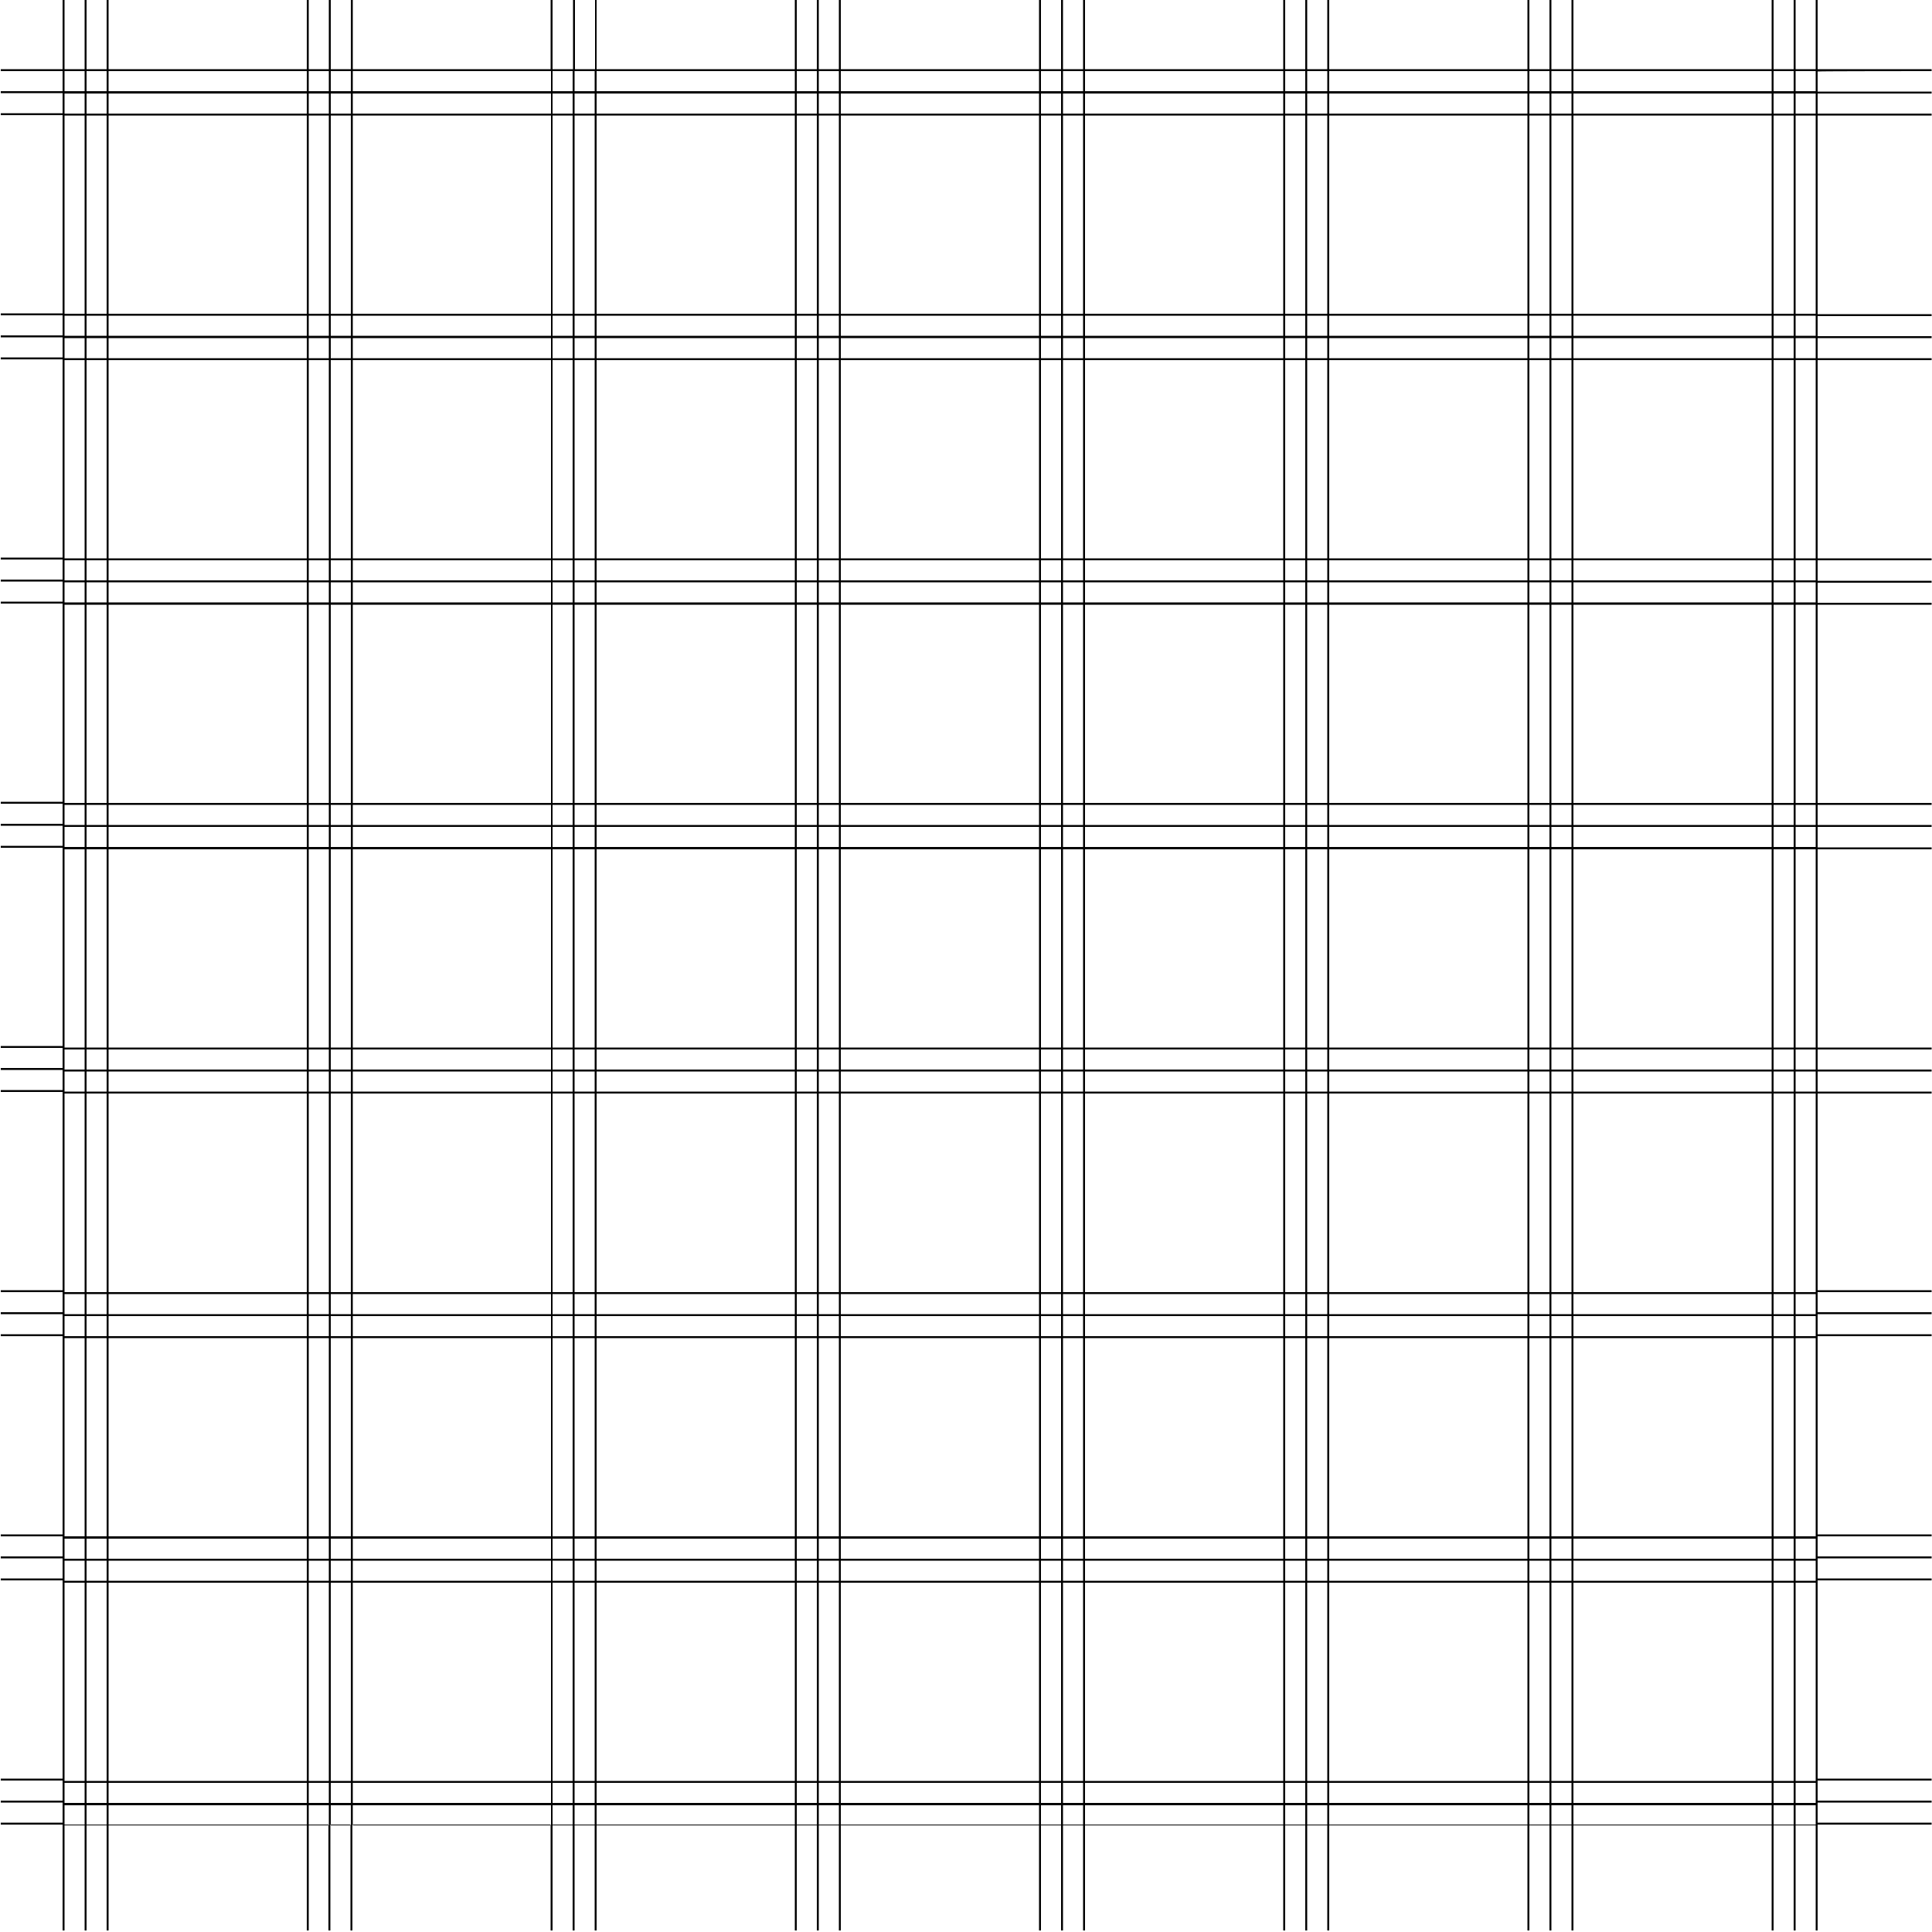 <?xml version="1.0" encoding="utf-8"?>
<!-- Generator: Adobe Illustrator 24.1.0, SVG Export Plug-In . SVG Version: 6.00 Build 0)  -->
<svg version="1.1" id="Layer_1" xmlns="http://www.w3.org/2000/svg" xmlns:xlink="http://www.w3.org/1999/xlink" x="0px" y="0px"
	 viewBox="0 0 500 500" enable-background="new 0 0 500 500" xml:space="preserve">
<path d="M499.9,18.4v-0.5h-29.5V-0.2h-0.5v18.1h-5.2V-0.2h-0.5v18.1H459V-0.2h-0.5v18.1h-51.3V-0.2h-0.5v18.1h-5.2V-0.2H401v18.1
	h-5.2V-0.2h-0.5v18.1H344V-0.2h-0.5v18.1h-5.2V-0.2h-0.5v18.1h-5.2V-0.2h-0.5v18.1h-51.3V-0.2h-0.5v18.1h-5.2V-0.2h-0.5v18.1h-5.2
	V-0.2h-0.5v18.1h-51.3V-0.2h-0.5v18.1h-5.2V-0.2h-0.5v18.1h-5.2V-0.2h-0.5v18.1h-51.3V-0.2H154v18.1h-5.2V-0.2h-0.5v18.1H143V-0.2
	h-0.5v18.1H91.3V-0.2h-0.5v18.1h-5.2V-0.2h-0.5v18.1h-5.2V-0.2h-0.5v18.1H28.1V-0.2h-0.5v18.1h-5.2V-0.2h-0.5v18.1h-5.2V-0.2h-0.5
	v18.1h-16v0.5h16v5.2h-16v0.5h16v5.2h-16v0.5h16v51.3h-16v0.5h16v5.2h-16v0.5h16v5.2h-16V93h16v51.3h-16v0.5h16v5.2h-16v0.5h16v5.2
	h-16v0.5h16v51.3h-16v0.5h16v5.2h-16v0.5h16v5.2h-16v0.5h16v51.3h-16v0.5h16v5.2h-16v0.5h16v5.2h-16v0.5h16v51.3h-16v0.5h16v5.2h-16
	v0.5h16v5.2h-16v0.5h16v51.3h-16v0.5h16v5.2h-16v0.5h16v5.2h-16v0.5h16v51.3h-16v0.5h16v5.2h-16v0.5h16v5.2h-16v0.5h16v27.4h0.5
	v-27.4h5.2v27.4h0.5v-27.4h5.2v27.4h0.5v-27.4h51.3v27.4h0.5v-27.4H85v27.4h0.5v-27.4h5.2v27.4h0.5v-27.4h51.3v27.4h0.5v-27.4h5.2
	v27.4h0.5v-27.4h5.2v27.4h0.5v-27.4h51.3v27.4h0.5v-27.4h5.2v27.4h0.5v-27.4h5.2v27.4h0.5v-27.4h51.3v27.4h0.5v-27.4h5.2v27.4h0.5
	v-27.4h5.2v27.4h0.5v-27.4h51.3v27.4h0.5v-27.4h5.2v27.4h0.5v-27.4h5.2v27.4h0.5v-27.4h51.3v27.4h0.5v-27.4h5.2v27.4h0.5v-27.4h5.2
	v27.4h0.5v-27.4h51.3v27.4h0.5v-27.4h5.2v27.4h0.5v-27.4h5.2v27.4h0.5v-27.4h29.5v-0.5h-29.5v-5.2h29.5V466h-29.5v-5.2h29.5v-0.5
	h-29.5V409h29.5v-0.5h-29.5v-5.2h29.5v-0.5h-29.5v-5.2h29.5v-0.5h-29.5v-51.3h29.5v-0.5h-29.5v-5.2h29.5v-0.5h-29.5v-5.2h29.5v-0.5
	h-29.5V283h29.5v-0.5h-29.5v-5.2h29.5v-0.5h-29.5v-5.2h29.5v-0.5h-29.5v-51.3h29.5v-0.5h-29.5V214h29.5v-0.5h-29.5v-5.2h29.5v-0.5
	h-29.5v-51.3h29.5V156h-29.5v-5.2h29.5v-0.5h-29.5V145h29.5v-0.5h-29.5V93.2h29.5v-0.5h-29.5v-5.2h29.5V87h-29.5v-5.2h29.5v-0.5
	h-29.5V29.9h29.5v-0.5h-29.5v-5.2h29.5v-0.5h-29.5v-5.2C470.4,18.4,499.9,18.4,499.9,18.4z M21.9,472.4h-5.2v-5.2h5.2
	C21.9,467.2,21.9,472.4,21.9,472.4z M21.9,466.6h-5.2v-5.2h5.2C21.9,461.4,21.9,466.6,21.9,466.6z M21.9,460.9h-5.2v-51.3h5.2
	C21.9,409.6,21.9,460.9,21.9,460.9z M21.9,409.1h-5.2v-5.2h5.2C21.9,403.9,21.9,409.1,21.9,409.1z M21.9,403.4h-5.2v-5.2h5.2
	C21.9,398.2,21.9,403.4,21.9,403.4z M21.9,397.6h-5.2v-51.3h5.2C21.9,346.3,21.9,397.6,21.9,397.6z M21.9,345.8h-5.2v-5.2h5.2
	C21.9,340.6,21.9,345.8,21.9,345.8z M21.9,340.1h-5.2v-5.2h5.2C21.9,334.9,21.9,340.1,21.9,340.1z M21.9,334.4h-5.2V283h5.2
	C21.9,283,21.9,334.4,21.9,334.4z M21.9,282.5h-5.2v-5.2h5.2C21.9,277.3,21.9,282.5,21.9,282.5z M21.9,276.8h-5.2v-5.2h5.2
	C21.9,271.6,21.9,276.8,21.9,276.8z M21.9,271.1h-5.2v-51.3h5.2C21.9,219.8,21.9,271.1,21.9,271.1z M21.9,219.2h-5.2V214h5.2
	C21.9,214,21.9,219.2,21.9,219.2z M21.9,213.5h-5.2v-5.2h5.2C21.9,208.3,21.9,213.5,21.9,213.5z M21.9,207.8h-5.2v-51.3h5.2
	C21.9,156.5,21.9,207.8,21.9,207.8z M21.9,155.9h-5.2v-5.2h5.2C21.9,150.7,21.9,155.9,21.9,155.9z M21.9,150.2h-5.2V145h5.2
	C21.9,145,21.9,150.2,21.9,150.2z M21.9,144.5h-5.2V93.2h5.2C21.9,93.2,21.9,144.5,21.9,144.5z M21.9,92.7h-5.2v-5.2h5.2
	C21.9,87.5,21.9,92.7,21.9,92.7z M21.9,86.9h-5.2v-5.2h5.2C21.9,81.7,21.9,86.9,21.9,86.9z M21.9,81.2h-5.2V29.9h5.2
	C21.9,29.9,21.9,81.2,21.9,81.2z M21.9,29.4h-5.2v-5.2h5.2C21.9,24.2,21.9,29.4,21.9,29.4z M21.9,23.6h-5.2v-5.2h5.2
	C21.9,18.4,21.9,23.6,21.9,23.6z M27.6,472.4h-5.2v-5.2h5.2C27.6,467.2,27.6,472.4,27.6,472.4z M27.6,466.6h-5.2v-5.2h5.2
	C27.6,461.4,27.6,466.6,27.6,466.6z M27.6,460.9h-5.2v-51.3h5.2C27.6,409.6,27.6,460.9,27.6,460.9z M27.6,409.1h-5.2v-5.2h5.2
	C27.6,403.9,27.6,409.1,27.6,409.1z M27.6,403.4h-5.2v-5.2h5.2C27.6,398.2,27.6,403.4,27.6,403.4z M27.6,397.6h-5.2v-51.3h5.2
	C27.6,346.3,27.6,397.6,27.6,397.6z M27.6,345.8h-5.2v-5.2h5.2C27.6,340.6,27.6,345.8,27.6,345.8z M27.6,340.1h-5.2v-5.2h5.2
	C27.6,334.9,27.6,340.1,27.6,340.1z M27.6,334.4h-5.2V283h5.2C27.6,283,27.6,334.4,27.6,334.4z M27.6,282.5h-5.2v-5.2h5.2
	C27.6,277.3,27.6,282.5,27.6,282.5z M27.6,276.8h-5.2v-5.2h5.2C27.6,271.6,27.6,276.8,27.6,276.8z M27.6,271.1h-5.2v-51.3h5.2
	C27.6,219.8,27.6,271.1,27.6,271.1z M27.6,219.2h-5.2V214h5.2C27.6,214,27.6,219.2,27.6,219.2z M27.6,213.5h-5.2v-5.2h5.2
	C27.6,208.3,27.6,213.5,27.6,213.5z M27.6,207.8h-5.2v-51.3h5.2C27.6,156.5,27.6,207.8,27.6,207.8z M27.6,155.9h-5.2v-5.2h5.2
	C27.6,150.7,27.6,155.9,27.6,155.9z M27.6,150.2h-5.2V145h5.2C27.6,145,27.6,150.2,27.6,150.2z M27.6,144.5h-5.2V93.2h5.2
	C27.6,93.2,27.6,144.5,27.6,144.5z M27.6,92.7h-5.2v-5.2h5.2C27.6,87.5,27.6,92.7,27.6,92.7z M27.6,86.9h-5.2v-5.2h5.2
	C27.6,81.7,27.6,86.9,27.6,86.9z M27.6,81.2h-5.2V29.9h5.2C27.6,29.9,27.6,81.2,27.6,81.2z M27.6,29.4h-5.2v-5.2h5.2
	C27.6,24.2,27.6,29.4,27.6,29.4z M27.6,23.6h-5.2v-5.2h5.2C27.6,18.4,27.6,23.6,27.6,23.6z M79.3,472.4H28.1v-5.2h51.3v5.2H79.3z
	 M79.3,466.6H28.1v-5.2h51.3v5.2H79.3z M79.3,460.9H28.1v-51.3h51.3v51.3H79.3z M79.3,409.1H28.1v-5.2h51.3v5.2H79.3z M79.3,403.4
	H28.1v-5.2h51.3v5.2H79.3z M79.3,397.6H28.1v-51.3h51.3v51.3H79.3z M79.3,345.8H28.1v-5.2h51.3v5.2H79.3z M79.3,340.1H28.1v-5.2
	h51.3v5.2H79.3z M79.3,334.4H28.1V283h51.3v51.4H79.3z M79.3,282.5H28.1v-5.2h51.3v5.2H79.3z M79.3,276.8H28.1v-5.2h51.3v5.2H79.3z
	 M79.3,271.1H28.1v-51.3h51.3v51.3H79.3z M79.3,219.2H28.1V214h51.3v5.2H79.3z M79.3,213.5H28.1v-5.2h51.3v5.2H79.3z M79.3,207.8
	H28.1v-51.3h51.3v51.3H79.3z M79.3,155.9H28.1v-5.2h51.3v5.2H79.3z M79.3,150.2H28.1V145h51.3v5.2H79.3z M79.3,144.5H28.1V93.2h51.3
	v51.3H79.3z M79.3,92.7H28.1v-5.2h51.3v5.2H79.3z M79.3,86.9H28.1v-5.2h51.3v5.2H79.3z M79.3,81.2H28.1V29.9h51.3v51.3H79.3z
	 M79.3,29.4H28.1v-5.2h51.3v5.2H79.3z M79.3,23.6H28.1v-5.2h51.3v5.2H79.3z M85.1,472.4h-5.2v-5.2h5.2V472.4z M85.1,466.6h-5.2v-5.2
	h5.2V466.6z M85.1,460.9h-5.2v-51.3h5.2V460.9z M85.1,409.1h-5.2v-5.2h5.2V409.1z M85.1,403.4h-5.2v-5.2h5.2V403.4z M85.1,397.6
	h-5.2v-51.3h5.2V397.6z M85.1,345.8h-5.2v-5.2h5.2V345.8z M85.1,340.1h-5.2v-5.2h5.2V340.1z M85.1,334.4h-5.2V283h5.2V334.4z
	 M85.1,282.5h-5.2v-5.2h5.2V282.5z M85.1,276.8h-5.2v-5.2h5.2V276.8z M85.1,271.1h-5.2v-51.3h5.2V271.1z M85.1,219.2h-5.2V214h5.2
	V219.2z M85.1,213.5h-5.2v-5.2h5.2V213.5z M85.1,207.8h-5.2v-51.3h5.2V207.8z M85.1,155.9h-5.2v-5.2h5.2V155.9z M85.1,150.2h-5.2
	V145h5.2V150.2z M85.1,144.5h-5.2V93.2h5.2V144.5z M85.1,92.7h-5.2v-5.2h5.2V92.7z M85.1,86.9h-5.2v-5.2h5.2V86.9z M85.1,81.2h-5.2
	V29.9h5.2V81.2z M85.1,29.4h-5.2v-5.2h5.2V29.4z M85.1,23.6h-5.2v-5.2h5.2V23.6z M90.8,472.4h-5.2v-5.2h5.2V472.4z M90.8,466.6h-5.2
	v-5.2h5.2V466.6z M90.8,460.9h-5.2v-51.3h5.2V460.9z M90.8,409.1h-5.2v-5.2h5.2V409.1z M90.8,403.4h-5.2v-5.2h5.2V403.4z
	 M90.8,397.6h-5.2v-51.3h5.2V397.6z M90.8,345.8h-5.2v-5.2h5.2V345.8z M90.8,340.1h-5.2v-5.2h5.2V340.1z M90.8,334.4h-5.2V283h5.2
	V334.4z M90.8,282.5h-5.2v-5.2h5.2V282.5z M90.8,276.8h-5.2v-5.2h5.2V276.8z M90.8,271.1h-5.2v-51.3h5.2V271.1z M90.8,219.2h-5.2
	V214h5.2V219.2z M90.8,213.5h-5.2v-5.2h5.2V213.5z M90.8,207.8h-5.2v-51.3h5.2V207.8z M90.8,155.9h-5.2v-5.2h5.2V155.9z M90.8,150.2
	h-5.2V145h5.2V150.2z M90.8,144.5h-5.2V93.2h5.2V144.5z M90.8,92.7h-5.2v-5.2h5.2V92.7z M90.8,86.9h-5.2v-5.2h5.2V86.9z M90.8,81.2
	h-5.2V29.9h5.2V81.2z M90.8,29.4h-5.2v-5.2h5.2V29.4z M90.8,23.6h-5.2v-5.2h5.2V23.6z M142.5,472.4H91.3v-5.2h51.3v5.2H142.5z
	 M142.5,466.6H91.3v-5.2h51.3v5.2H142.5z M142.5,460.9H91.3v-51.3h51.3v51.3H142.5z M142.5,409.1H91.3v-5.2h51.3v5.2H142.5z
	 M142.5,403.4H91.3v-5.2h51.3v5.2H142.5z M142.5,397.6H91.3v-51.3h51.3v51.3H142.5z M142.5,345.8H91.3v-5.2h51.3v5.2H142.5z
	 M142.5,340.1H91.3v-5.2h51.3v5.2H142.5z M142.5,334.4H91.3V283h51.3v51.4H142.5z M142.5,282.5H91.3v-5.2h51.3v5.2H142.5z
	 M142.5,276.8H91.3v-5.2h51.3v5.2H142.5z M142.5,271.1H91.3v-51.3h51.3v51.3H142.5z M142.5,219.2H91.3V214h51.3v5.2H142.5z
	 M142.5,213.5H91.3v-5.2h51.3v5.2H142.5z M142.5,207.8H91.3v-51.3h51.3v51.3H142.5z M142.5,155.9H91.3v-5.2h51.3v5.2H142.5z
	 M142.5,150.2H91.3V145h51.3v5.2H142.5z M142.5,144.5H91.3V93.2h51.3v51.3H142.5z M142.5,92.7H91.3v-5.2h51.3v5.2H142.5z
	 M142.5,86.9H91.3v-5.2h51.3v5.2H142.5z M142.5,81.2H91.3V29.9h51.3v51.3H142.5z M142.5,29.4H91.3v-5.2h51.3v5.2H142.5z M142.5,23.6
	H91.3v-5.2h51.3v5.2H142.5z M148.2,472.4H143v-5.2h5.2V472.4z M148.2,466.6H143v-5.2h5.2V466.6z M148.2,460.9H143v-51.3h5.2V460.9z
	 M148.2,409.1H143v-5.2h5.2V409.1z M148.2,403.4H143v-5.2h5.2V403.4z M148.2,397.6H143v-51.3h5.2V397.6z M148.2,345.8H143v-5.2h5.2
	V345.8z M148.2,340.1H143v-5.2h5.2V340.1z M148.2,334.4H143V283h5.2V334.4z M148.2,282.5H143v-5.2h5.2V282.5z M148.2,276.8H143v-5.2
	h5.2V276.8z M148.2,271.1H143v-51.3h5.2V271.1z M148.2,219.2H143V214h5.2V219.2z M148.2,213.5H143v-5.2h5.2V213.5z M148.2,207.8H143
	v-51.3h5.2V207.8z M148.2,155.9H143v-5.2h5.2V155.9z M148.2,150.2H143V145h5.2V150.2z M148.2,144.5H143V93.2h5.2V144.5z M148.2,92.7
	H143v-5.2h5.2V92.7z M148.2,86.9H143v-5.2h5.2V86.9z M148.2,81.2H143V29.9h5.2V81.2z M148.2,29.4H143v-5.2h5.2V29.4z M148.2,23.6
	H143v-5.2h5.2V23.6z M153.9,472.4h-5.2v-5.2h5.2V472.4z M153.9,466.6h-5.2v-5.2h5.2V466.6z M153.9,460.9h-5.2v-51.3h5.2V460.9z
	 M153.9,409.1h-5.2v-5.2h5.2V409.1z M153.9,403.4h-5.2v-5.2h5.2V403.4z M153.9,397.6h-5.2v-51.3h5.2V397.6z M153.9,345.8h-5.2v-5.2
	h5.2V345.8z M153.9,340.1h-5.2v-5.2h5.2V340.1z M153.9,334.4h-5.2V283h5.2V334.4z M153.9,282.5h-5.2v-5.2h5.2V282.5z M153.9,276.8
	h-5.2v-5.2h5.2V276.8z M153.9,271.1h-5.2v-51.3h5.2V271.1z M153.9,219.2h-5.2V214h5.2V219.2z M153.9,213.5h-5.2v-5.2h5.2V213.5z
	 M153.9,207.8h-5.2v-51.3h5.2V207.8z M153.9,155.9h-5.2v-5.2h5.2V155.9z M153.9,150.2h-5.2V145h5.2V150.2z M153.9,144.5h-5.2V93.2
	h5.2V144.5z M153.9,92.7h-5.2v-5.2h5.2V92.7z M153.9,86.9h-5.2v-5.2h5.2V86.9z M153.9,81.2h-5.2V29.9h5.2V81.2z M153.9,29.4h-5.2
	v-5.2h5.2V29.4z M153.9,23.6h-5.2v-5.2h5.2V23.6z M205.7,472.4h-51.3v-5.2h51.3V472.4z M205.7,466.6h-51.3v-5.2h51.3V466.6z
	 M205.7,460.9h-51.3v-51.3h51.3V460.9z M205.7,409.1h-51.3v-5.2h51.3V409.1z M205.7,403.4h-51.3v-5.2h51.3V403.4z M205.7,397.6
	h-51.3v-51.3h51.3V397.6z M205.7,345.8h-51.3v-5.2h51.3V345.8z M205.7,340.1h-51.3v-5.2h51.3V340.1z M205.7,334.4h-51.3V283h51.3
	V334.4z M205.7,282.5h-51.3v-5.2h51.3V282.5z M205.7,276.8h-51.3v-5.2h51.3V276.8z M205.7,271.1h-51.3v-51.3h51.3V271.1z
	 M205.7,219.2h-51.3V214h51.3V219.2z M205.7,213.5h-51.3v-5.2h51.3V213.5z M205.7,207.8h-51.3v-51.3h51.3V207.8z M205.7,155.9h-51.3
	v-5.2h51.3V155.9z M205.7,150.2h-51.3V145h51.3V150.2z M205.7,144.5h-51.3V93.2h51.3V144.5z M205.7,92.7h-51.3v-5.2h51.3V92.7z
	 M205.7,86.9h-51.3v-5.2h51.3V86.9z M205.7,81.2h-51.3V29.9h51.3V81.2z M205.7,29.4h-51.3v-5.2h51.3V29.4z M205.7,23.6h-51.3v-5.2
	h51.3V23.6z M211.4,472.4h-5.2v-5.2h5.2V472.4z M211.4,466.6h-5.2v-5.2h5.2V466.6z M211.4,460.9h-5.2v-51.3h5.2V460.9z M211.4,409.1
	h-5.2v-5.2h5.2V409.1z M211.4,403.4h-5.2v-5.2h5.2V403.4z M211.4,397.6h-5.2v-51.3h5.2V397.6z M211.4,345.8h-5.2v-5.2h5.2V345.8z
	 M211.4,340.1h-5.2v-5.2h5.2V340.1z M211.4,334.4h-5.2V283h5.2V334.4z M211.4,282.5h-5.2v-5.2h5.2V282.5z M211.4,276.8h-5.2v-5.2
	h5.2V276.8z M211.4,271.1h-5.2v-51.3h5.2V271.1z M211.4,219.2h-5.2V214h5.2V219.2z M211.4,213.5h-5.2v-5.2h5.2V213.5z M211.4,207.8
	h-5.2v-51.3h5.2V207.8z M211.4,155.9h-5.2v-5.2h5.2V155.9z M211.4,150.2h-5.2V145h5.2V150.2z M211.4,144.5h-5.2V93.2h5.2V144.5z
	 M211.4,92.7h-5.2v-5.2h5.2V92.7z M211.4,86.9h-5.2v-5.2h5.2V86.9z M211.4,81.2h-5.2V29.9h5.2V81.2z M211.4,29.4h-5.2v-5.2h5.2V29.4
	z M211.4,23.6h-5.2v-5.2h5.2V23.6z M217.1,472.4h-5.2v-5.2h5.2V472.4z M217.1,466.6h-5.2v-5.2h5.2V466.6z M217.1,460.9h-5.2v-51.3
	h5.2V460.9z M217.1,409.1h-5.2v-5.2h5.2V409.1z M217.1,403.4h-5.2v-5.2h5.2V403.4z M217.1,397.6h-5.2v-51.3h5.2V397.6z M217.1,345.8
	h-5.2v-5.2h5.2V345.8z M217.1,340.1h-5.2v-5.2h5.2V340.1z M217.1,334.4h-5.2V283h5.2V334.4z M217.1,282.5h-5.2v-5.2h5.2V282.5z
	 M217.1,276.8h-5.2v-5.2h5.2V276.8z M217.1,271.1h-5.2v-51.3h5.2V271.1z M217.1,219.2h-5.2V214h5.2V219.2z M217.1,213.5h-5.2v-5.2
	h5.2V213.5z M217.1,207.8h-5.2v-51.3h5.2V207.8z M217.1,155.9h-5.2v-5.2h5.2V155.9z M217.1,150.2h-5.2V145h5.2V150.2z M217.1,144.5
	h-5.2V93.2h5.2V144.5z M217.1,92.7h-5.2v-5.2h5.2V92.7z M217.1,86.9h-5.2v-5.2h5.2V86.9z M217.1,81.2h-5.2V29.9h5.2V81.2z
	 M217.1,29.4h-5.2v-5.2h5.2V29.4z M217.1,23.6h-5.2v-5.2h5.2V23.6z M268.9,472.4h-51.3v-5.2h51.3V472.4z M268.9,466.6h-51.3v-5.2
	h51.3V466.6z M268.9,460.9h-51.3v-51.3h51.3V460.9z M268.9,409.1h-51.3v-5.2h51.3V409.1z M268.9,403.4h-51.3v-5.2h51.3V403.4z
	 M268.9,397.6h-51.3v-51.3h51.3V397.6z M268.9,345.8h-51.3v-5.2h51.3V345.8z M268.9,340.1h-51.3v-5.2h51.3V340.1z M268.9,334.4
	h-51.3V283h51.3V334.4z M268.9,282.5h-51.3v-5.2h51.3V282.5z M268.9,276.8h-51.3v-5.2h51.3V276.8z M268.9,271.1h-51.3v-51.3h51.3
	V271.1z M268.9,219.2h-51.3V214h51.3V219.2z M268.9,213.5h-51.3v-5.2h51.3V213.5z M268.9,207.8h-51.3v-51.3h51.3V207.8z
	 M268.9,155.9h-51.3v-5.2h51.3V155.9z M268.9,150.2h-51.3V145h51.3V150.2z M268.9,144.5h-51.3V93.2h51.3V144.5z M268.9,92.7h-51.3
	v-5.2h51.3V92.7z M268.9,86.9h-51.3v-5.2h51.3V86.9z M268.9,81.2h-51.3V29.9h51.3V81.2z M268.9,29.4h-51.3v-5.2h51.3V29.4z
	 M268.9,23.6h-51.3v-5.2h51.3V23.6z M274.6,472.4h-5.2v-5.2h5.2V472.4z M274.6,466.6h-5.2v-5.2h5.2V466.6z M274.6,460.9h-5.2v-51.3
	h5.2V460.9z M274.6,409.1h-5.2v-5.2h5.2V409.1z M274.6,403.4h-5.2v-5.2h5.2V403.4z M274.6,397.6h-5.2v-51.3h5.2V397.6z M274.6,345.8
	h-5.2v-5.2h5.2V345.8z M274.6,340.1h-5.2v-5.2h5.2V340.1z M274.6,334.4h-5.2V283h5.2V334.4z M274.6,282.5h-5.2v-5.2h5.2V282.5z
	 M274.6,276.8h-5.2v-5.2h5.2V276.8z M274.6,271.1h-5.2v-51.3h5.2V271.1z M274.6,219.2h-5.2V214h5.2V219.2z M274.6,213.5h-5.2v-5.2
	h5.2V213.5z M274.6,207.8h-5.2v-51.3h5.2V207.8z M274.6,155.9h-5.2v-5.2h5.2V155.9z M274.6,150.2h-5.2V145h5.2V150.2z M274.6,144.5
	h-5.2V93.2h5.2V144.5z M274.6,92.7h-5.2v-5.2h5.2V92.7z M274.6,86.9h-5.2v-5.2h5.2V86.9z M274.6,81.2h-5.2V29.9h5.2V81.2z
	 M274.6,29.4h-5.2v-5.2h5.2V29.4z M274.6,23.6h-5.2v-5.2h5.2V23.6z M280.3,472.4h-5.2v-5.2h5.2V472.4z M280.3,466.6h-5.2v-5.2h5.2
	V466.6z M280.3,460.9h-5.2v-51.3h5.2V460.9z M280.3,409.1h-5.2v-5.2h5.2V409.1z M280.3,403.4h-5.2v-5.2h5.2V403.4z M280.3,397.6
	h-5.2v-51.3h5.2V397.6z M280.3,345.8h-5.2v-5.2h5.2V345.8z M280.3,340.1h-5.2v-5.2h5.2V340.1z M280.3,334.4h-5.2V283h5.2V334.4z
	 M280.3,282.5h-5.2v-5.2h5.2V282.5z M280.3,276.8h-5.2v-5.2h5.2V276.8z M280.3,271.1h-5.2v-51.3h5.2V271.1z M280.3,219.2h-5.2V214
	h5.2V219.2z M280.3,213.5h-5.2v-5.2h5.2V213.5z M280.3,207.8h-5.2v-51.3h5.2V207.8z M280.3,155.9h-5.2v-5.2h5.2V155.9z M280.3,150.2
	h-5.2V145h5.2V150.2z M280.3,144.5h-5.2V93.2h5.2V144.5z M280.3,92.7h-5.2v-5.2h5.2V92.7z M280.3,86.9h-5.2v-5.2h5.2V86.9z
	 M280.3,81.2h-5.2V29.9h5.2V81.2z M280.3,29.4h-5.2v-5.2h5.2V29.4z M280.3,23.6h-5.2v-5.2h5.2V23.6z M332.1,472.4h-51.3v-5.2h51.3
	V472.4z M332.1,466.6h-51.3v-5.2h51.3V466.6z M332.1,460.9h-51.3v-51.3h51.3V460.9z M332.1,409.1h-51.3v-5.2h51.3V409.1z
	 M332.1,403.4h-51.3v-5.2h51.3V403.4z M332.1,397.6h-51.3v-51.3h51.3V397.6z M332.1,345.8h-51.3v-5.2h51.3V345.8z M332.1,340.1
	h-51.3v-5.2h51.3V340.1z M332.1,334.4h-51.3V283h51.3V334.4z M332.1,282.5h-51.3v-5.2h51.3V282.5z M332.1,276.8h-51.3v-5.2h51.3
	V276.8z M332.1,271.1h-51.3v-51.3h51.3V271.1z M332.1,219.2h-51.3V214h51.3V219.2z M332.1,213.5h-51.3v-5.2h51.3V213.5z
	 M332.1,207.8h-51.3v-51.3h51.3V207.8z M332.1,155.9h-51.3v-5.2h51.3V155.9z M332.1,150.2h-51.3V145h51.3V150.2z M332.1,144.5h-51.3
	V93.2h51.3V144.5z M332.1,92.7h-51.3v-5.2h51.3V92.7z M332.1,86.9h-51.3v-5.2h51.3V86.9z M332.1,81.2h-51.3V29.9h51.3V81.2z
	 M332.1,29.4h-51.3v-5.2h51.3V29.4z M332.1,23.6h-51.3v-5.2h51.3V23.6z M337.8,472.4h-5.2v-5.2h5.2V472.4z M337.8,466.6h-5.2v-5.2
	h5.2V466.6z M337.8,460.9h-5.2v-51.3h5.2V460.9z M337.8,409.1h-5.2v-5.2h5.2V409.1z M337.8,403.4h-5.2v-5.2h5.2V403.4z M337.8,397.6
	h-5.2v-51.3h5.2V397.6z M337.8,345.8h-5.2v-5.2h5.2V345.8z M337.8,340.1h-5.2v-5.2h5.2V340.1z M337.8,334.4h-5.2V283h5.2V334.4z
	 M337.8,282.5h-5.2v-5.2h5.2V282.5z M337.8,276.8h-5.2v-5.2h5.2V276.8z M337.8,271.1h-5.2v-51.3h5.2V271.1z M337.8,219.2h-5.2V214
	h5.2V219.2z M337.8,213.5h-5.2v-5.2h5.2V213.5z M337.8,207.8h-5.2v-51.3h5.2V207.8z M337.8,155.9h-5.2v-5.2h5.2V155.9z M337.8,150.2
	h-5.2V145h5.2V150.2z M337.8,144.5h-5.2V93.2h5.2V144.5z M337.8,92.7h-5.2v-5.2h5.2V92.7z M337.8,86.9h-5.2v-5.2h5.2V86.9z
	 M337.8,81.2h-5.2V29.9h5.2V81.2z M337.8,29.4h-5.2v-5.2h5.2V29.4z M337.8,23.6h-5.2v-5.2h5.2V23.6z M343.5,472.4h-5.2v-5.2h5.2
	V472.4z M343.5,466.6h-5.2v-5.2h5.2V466.6z M343.5,460.9h-5.2v-51.3h5.2V460.9z M343.5,409.1h-5.2v-5.2h5.2V409.1z M343.5,403.4
	h-5.2v-5.2h5.2V403.4z M343.5,397.6h-5.2v-51.3h5.2V397.6z M343.5,345.8h-5.2v-5.2h5.2V345.8z M343.5,340.1h-5.2v-5.2h5.2V340.1z
	 M343.5,334.4h-5.2V283h5.2V334.4z M343.5,282.5h-5.2v-5.2h5.2V282.5z M343.5,276.8h-5.2v-5.2h5.2V276.8z M343.5,271.1h-5.2v-51.3
	h5.2V271.1z M343.5,219.2h-5.2V214h5.2V219.2z M343.5,213.5h-5.2v-5.2h5.2V213.5z M343.5,207.8h-5.2v-51.3h5.2V207.8z M343.5,155.9
	h-5.2v-5.2h5.2V155.9z M343.5,150.2h-5.2V145h5.2V150.2z M343.5,144.5h-5.2V93.2h5.2V144.5z M343.5,92.7h-5.2v-5.2h5.2V92.7z
	 M343.5,86.9h-5.2v-5.2h5.2V86.9z M343.5,81.2h-5.2V29.9h5.2V81.2z M343.5,29.4h-5.2v-5.2h5.2V29.4z M343.5,23.6h-5.2v-5.2h5.2V23.6
	z M395.3,472.4H344v-5.2h51.3V472.4z M395.3,466.6H344v-5.2h51.3V466.6z M395.3,460.9H344v-51.3h51.3V460.9z M395.3,409.1H344v-5.2
	h51.3V409.1z M395.3,403.4H344v-5.2h51.3V403.4z M395.3,397.6H344v-51.3h51.3V397.6z M395.3,345.8H344v-5.2h51.3V345.8z
	 M395.3,340.1H344v-5.2h51.3V340.1z M395.3,334.4H344V283h51.3V334.4z M395.3,282.5H344v-5.2h51.3V282.5z M395.3,276.8H344v-5.2
	h51.3V276.8z M395.3,271.1H344v-51.3h51.3V271.1z M395.3,219.2H344V214h51.3V219.2z M395.3,213.5H344v-5.2h51.3V213.5z M395.3,207.8
	H344v-51.3h51.3V207.8z M395.3,155.9H344v-5.2h51.3V155.9z M395.3,150.2H344V145h51.3V150.2z M395.3,144.5H344V93.2h51.3V144.5z
	 M395.3,92.7H344v-5.2h51.3V92.7z M395.3,86.9H344v-5.2h51.3V86.9z M395.3,81.2H344V29.9h51.3V81.2z M395.3,29.4H344v-5.2h51.3V29.4
	z M395.3,23.6H344v-5.2h51.3V23.6z M401,472.4h-5.2v-5.2h5.2V472.4z M401,466.6h-5.2v-5.2h5.2V466.6z M401,460.9h-5.2v-51.3h5.2
	V460.9z M401,409.1h-5.2v-5.2h5.2V409.1z M401,403.4h-5.2v-5.2h5.2V403.4z M401,397.6h-5.2v-51.3h5.2V397.6z M401,345.8h-5.2v-5.2
	h5.2V345.8z M401,340.1h-5.2v-5.2h5.2V340.1z M401,334.4h-5.2V283h5.2V334.4z M401,282.5h-5.2v-5.2h5.2V282.5z M401,276.8h-5.2v-5.2
	h5.2V276.8z M401,271.1h-5.2v-51.3h5.2V271.1z M401,219.2h-5.2V214h5.2V219.2z M401,213.5h-5.2v-5.2h5.2V213.5z M401,207.8h-5.2
	v-51.3h5.2V207.8z M401,155.9h-5.2v-5.2h5.2V155.9z M401,150.2h-5.2V145h5.2V150.2z M401,144.5h-5.2V93.2h5.2V144.5z M401,92.7h-5.2
	v-5.2h5.2V92.7z M401,86.9h-5.2v-5.2h5.2V86.9z M401,81.2h-5.2V29.9h5.2V81.2z M401,29.4h-5.2v-5.2h5.2V29.4z M401,23.6h-5.2v-5.2
	h5.2V23.6z M406.7,472.4h-5.2v-5.2h5.2V472.4z M406.7,466.6h-5.2v-5.2h5.2V466.6z M406.7,460.9h-5.2v-51.3h5.2V460.9z M406.7,409.1
	h-5.2v-5.2h5.2V409.1z M406.7,403.4h-5.2v-5.2h5.2V403.4z M406.7,397.6h-5.2v-51.3h5.2V397.6z M406.7,345.8h-5.2v-5.2h5.2V345.8z
	 M406.7,340.1h-5.2v-5.2h5.2V340.1z M406.7,334.4h-5.2V283h5.2V334.4z M406.7,282.5h-5.2v-5.2h5.2V282.5z M406.7,276.8h-5.2v-5.2
	h5.2V276.8z M406.7,271.1h-5.2v-51.3h5.2V271.1z M406.7,219.2h-5.2V214h5.2V219.2z M406.7,213.5h-5.2v-5.2h5.2V213.5z M406.7,207.8
	h-5.2v-51.3h5.2V207.8z M406.7,155.9h-5.2v-5.2h5.2V155.9z M406.7,150.2h-5.2V145h5.2V150.2z M406.7,144.5h-5.2V93.2h5.2V144.5z
	 M406.7,92.7h-5.2v-5.2h5.2V92.7z M406.7,86.9h-5.2v-5.2h5.2V86.9z M406.7,81.2h-5.2V29.9h5.2V81.2z M406.7,29.4h-5.2v-5.2h5.2V29.4
	z M406.7,23.6h-5.2v-5.2h5.2V23.6z M458.5,472.4h-51.3v-5.2h51.3V472.4z M458.5,466.6h-51.3v-5.2h51.3V466.6z M458.5,460.9h-51.3
	v-51.3h51.3V460.9z M458.5,409.1h-51.3v-5.2h51.3V409.1z M458.5,403.4h-51.3v-5.2h51.3V403.4z M458.5,397.6h-51.3v-51.3h51.3V397.6z
	 M458.5,345.8h-51.3v-5.2h51.3V345.8z M458.5,340.1h-51.3v-5.2h51.3V340.1z M458.5,334.4h-51.3V283h51.3V334.4z M458.5,282.5h-51.3
	v-5.2h51.3V282.5z M458.5,276.8h-51.3v-5.2h51.3V276.8z M458.5,271.1h-51.3v-51.3h51.3V271.1z M458.5,219.2h-51.3V214h51.3V219.2z
	 M458.5,213.5h-51.3v-5.2h51.3V213.5z M458.5,207.8h-51.3v-51.3h51.3V207.8z M458.5,155.9h-51.3v-5.2h51.3V155.9z M458.5,150.2
	h-51.3V145h51.3V150.2z M458.5,144.5h-51.3V93.2h51.3V144.5z M458.5,92.7h-51.3v-5.2h51.3V92.7z M458.5,86.9h-51.3v-5.2h51.3V86.9z
	 M458.5,81.2h-51.3V29.9h51.3V81.2z M458.5,29.4h-51.3v-5.2h51.3V29.4z M458.5,23.6h-51.3v-5.2h51.3V23.6z M464.2,472.4H459v-5.2
	h5.2V472.4z M464.2,466.6H459v-5.2h5.2V466.6z M464.2,460.9H459v-51.3h5.2V460.9z M464.2,409.1H459v-5.2h5.2V409.1z M464.2,403.4
	H459v-5.2h5.2V403.4z M464.2,397.6H459v-51.3h5.2V397.6z M464.2,345.8H459v-5.2h5.2V345.8z M464.2,340.1H459v-5.2h5.2V340.1z
	 M464.2,334.4H459V283h5.2V334.4z M464.2,282.5H459v-5.2h5.2V282.5z M464.2,276.8H459v-5.2h5.2V276.8z M464.2,271.1H459v-51.3h5.2
	V271.1z M464.2,219.2H459V214h5.2V219.2z M464.2,213.5H459v-5.2h5.2V213.5z M464.2,207.8H459v-51.3h5.2V207.8z M464.2,155.9H459
	v-5.2h5.2V155.9z M464.2,150.2H459V145h5.2V150.2z M464.2,144.5H459V93.2h5.2V144.5z M464.2,92.7H459v-5.2h5.2V92.7z M464.2,86.9
	H459v-5.2h5.2V86.9z M464.2,81.2H459V29.9h5.2V81.2z M464.2,29.4H459v-5.2h5.2V29.4z M464.2,23.6H459v-5.2h5.2V23.6z M469.9,472.4
	h-5.2v-5.2h5.2V472.4z M469.9,466.6h-5.2v-5.2h5.2V466.6z M469.9,460.9h-5.2v-51.3h5.2V460.9z M469.9,409.1h-5.2v-5.2h5.2V409.1z
	 M469.9,403.4h-5.2v-5.2h5.2V403.4z M469.9,397.6h-5.2v-51.3h5.2V397.6z M469.9,345.8h-5.2v-5.2h5.2V345.8z M469.9,340.1h-5.2v-5.2
	h5.2V340.1z M469.9,334.4h-5.2V283h5.2V334.4z M469.9,282.5h-5.2v-5.2h5.2V282.5z M469.9,276.8h-5.2v-5.2h5.2V276.8z M469.9,271.1
	h-5.2v-51.3h5.2V271.1z M469.9,219.2h-5.2V214h5.2V219.2z M469.9,213.5h-5.2v-5.2h5.2V213.5z M469.9,207.8h-5.2v-51.3h5.2V207.8z
	 M469.9,155.9h-5.2v-5.2h5.2V155.9z M469.9,150.2h-5.2V145h5.2V150.2z M469.9,144.5h-5.2V93.2h5.2V144.5z M469.9,92.7h-5.2v-5.2h5.2
	V92.7z M469.9,86.9h-5.2v-5.2h5.2V86.9z M469.9,81.2h-5.2V29.9h5.2V81.2z M469.9,29.4h-5.2v-5.2h5.2V29.4z M469.9,23.6h-5.2v-5.2
	h5.2V23.6z"/>
</svg>
